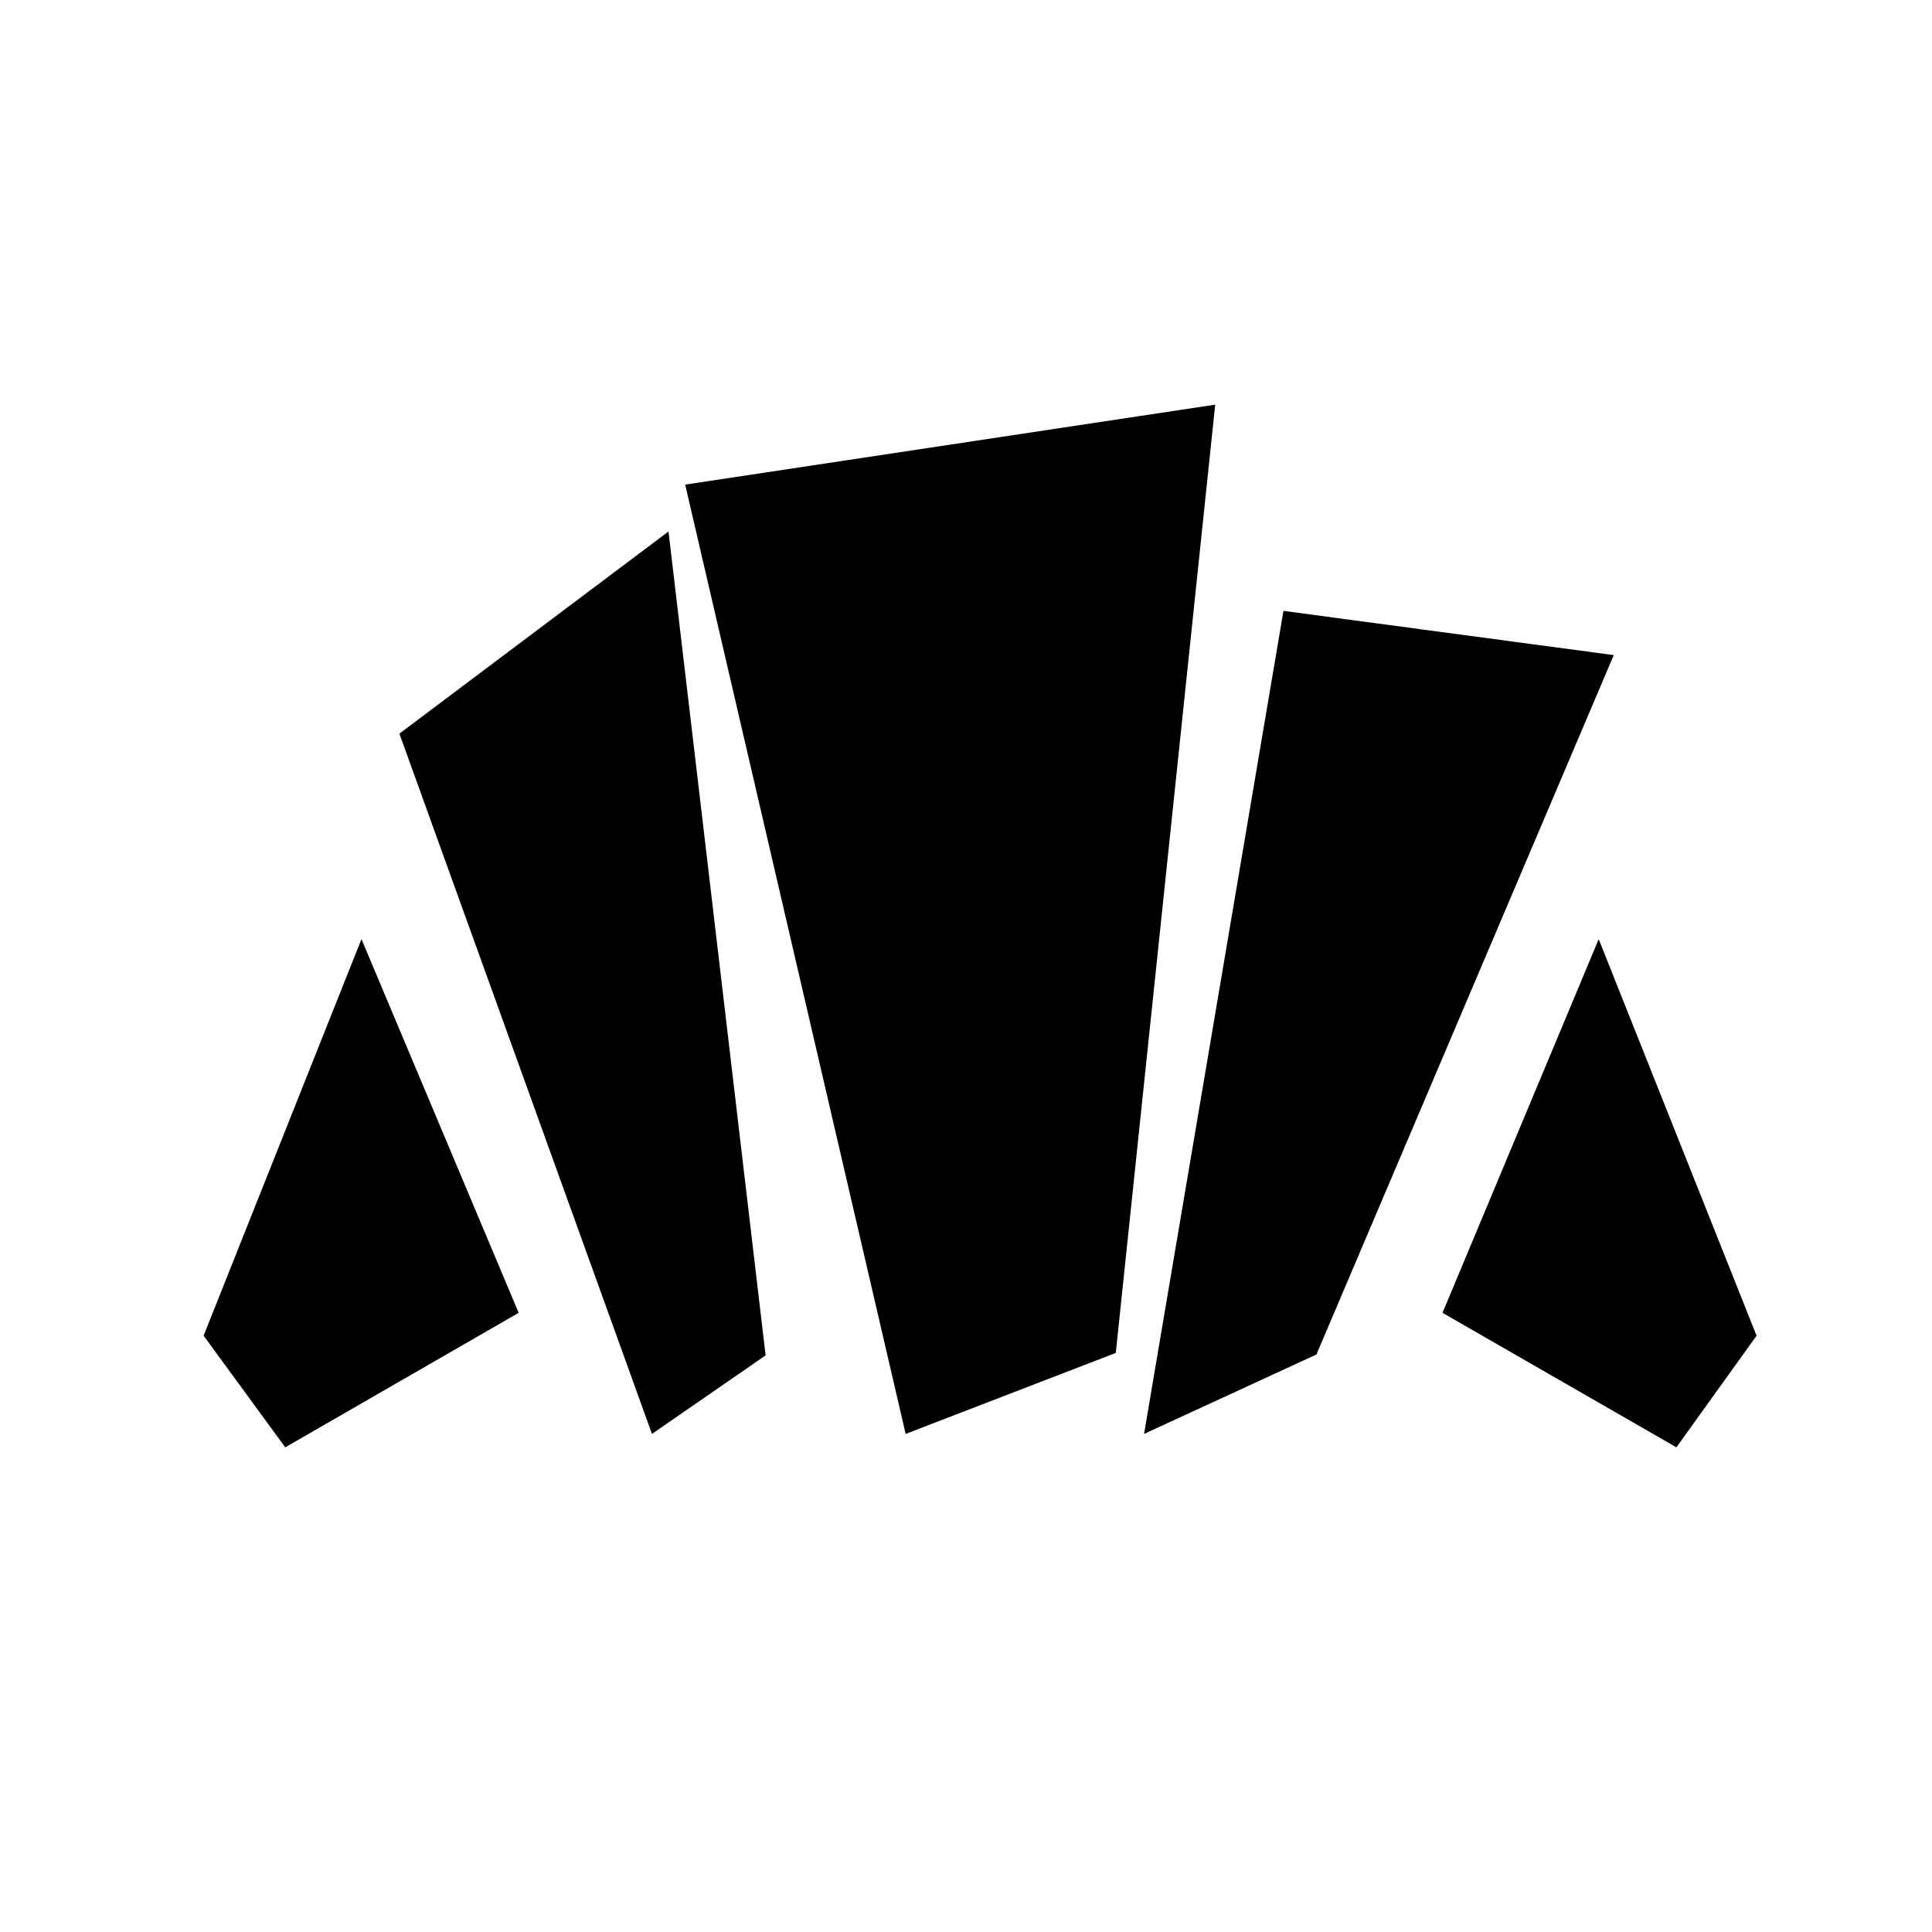 <svg xmlns="http://www.w3.org/2000/svg" height="48" viewBox="0 -960 960 960" width="48"><path d="m833-240.83-116.22-66.84 77.61-185.68 78.44 197.05L833-240.83Zm-264.52-6.67 69.26-408.96 164.13 21.98-147.74 347.52-85.65 39.46Zm-244.52 0-125.5-347.96 133.71-100.45 48.26 409.39-56.47 39.02Zm-182.22 6.67-40.57-55.47 78.44-197.05 78.11 185.68-115.98 66.84Zm308.28-6.67L340.46-719.2l263.37-39.73-49.4 471.19-104.41 40.24Z"/></svg>